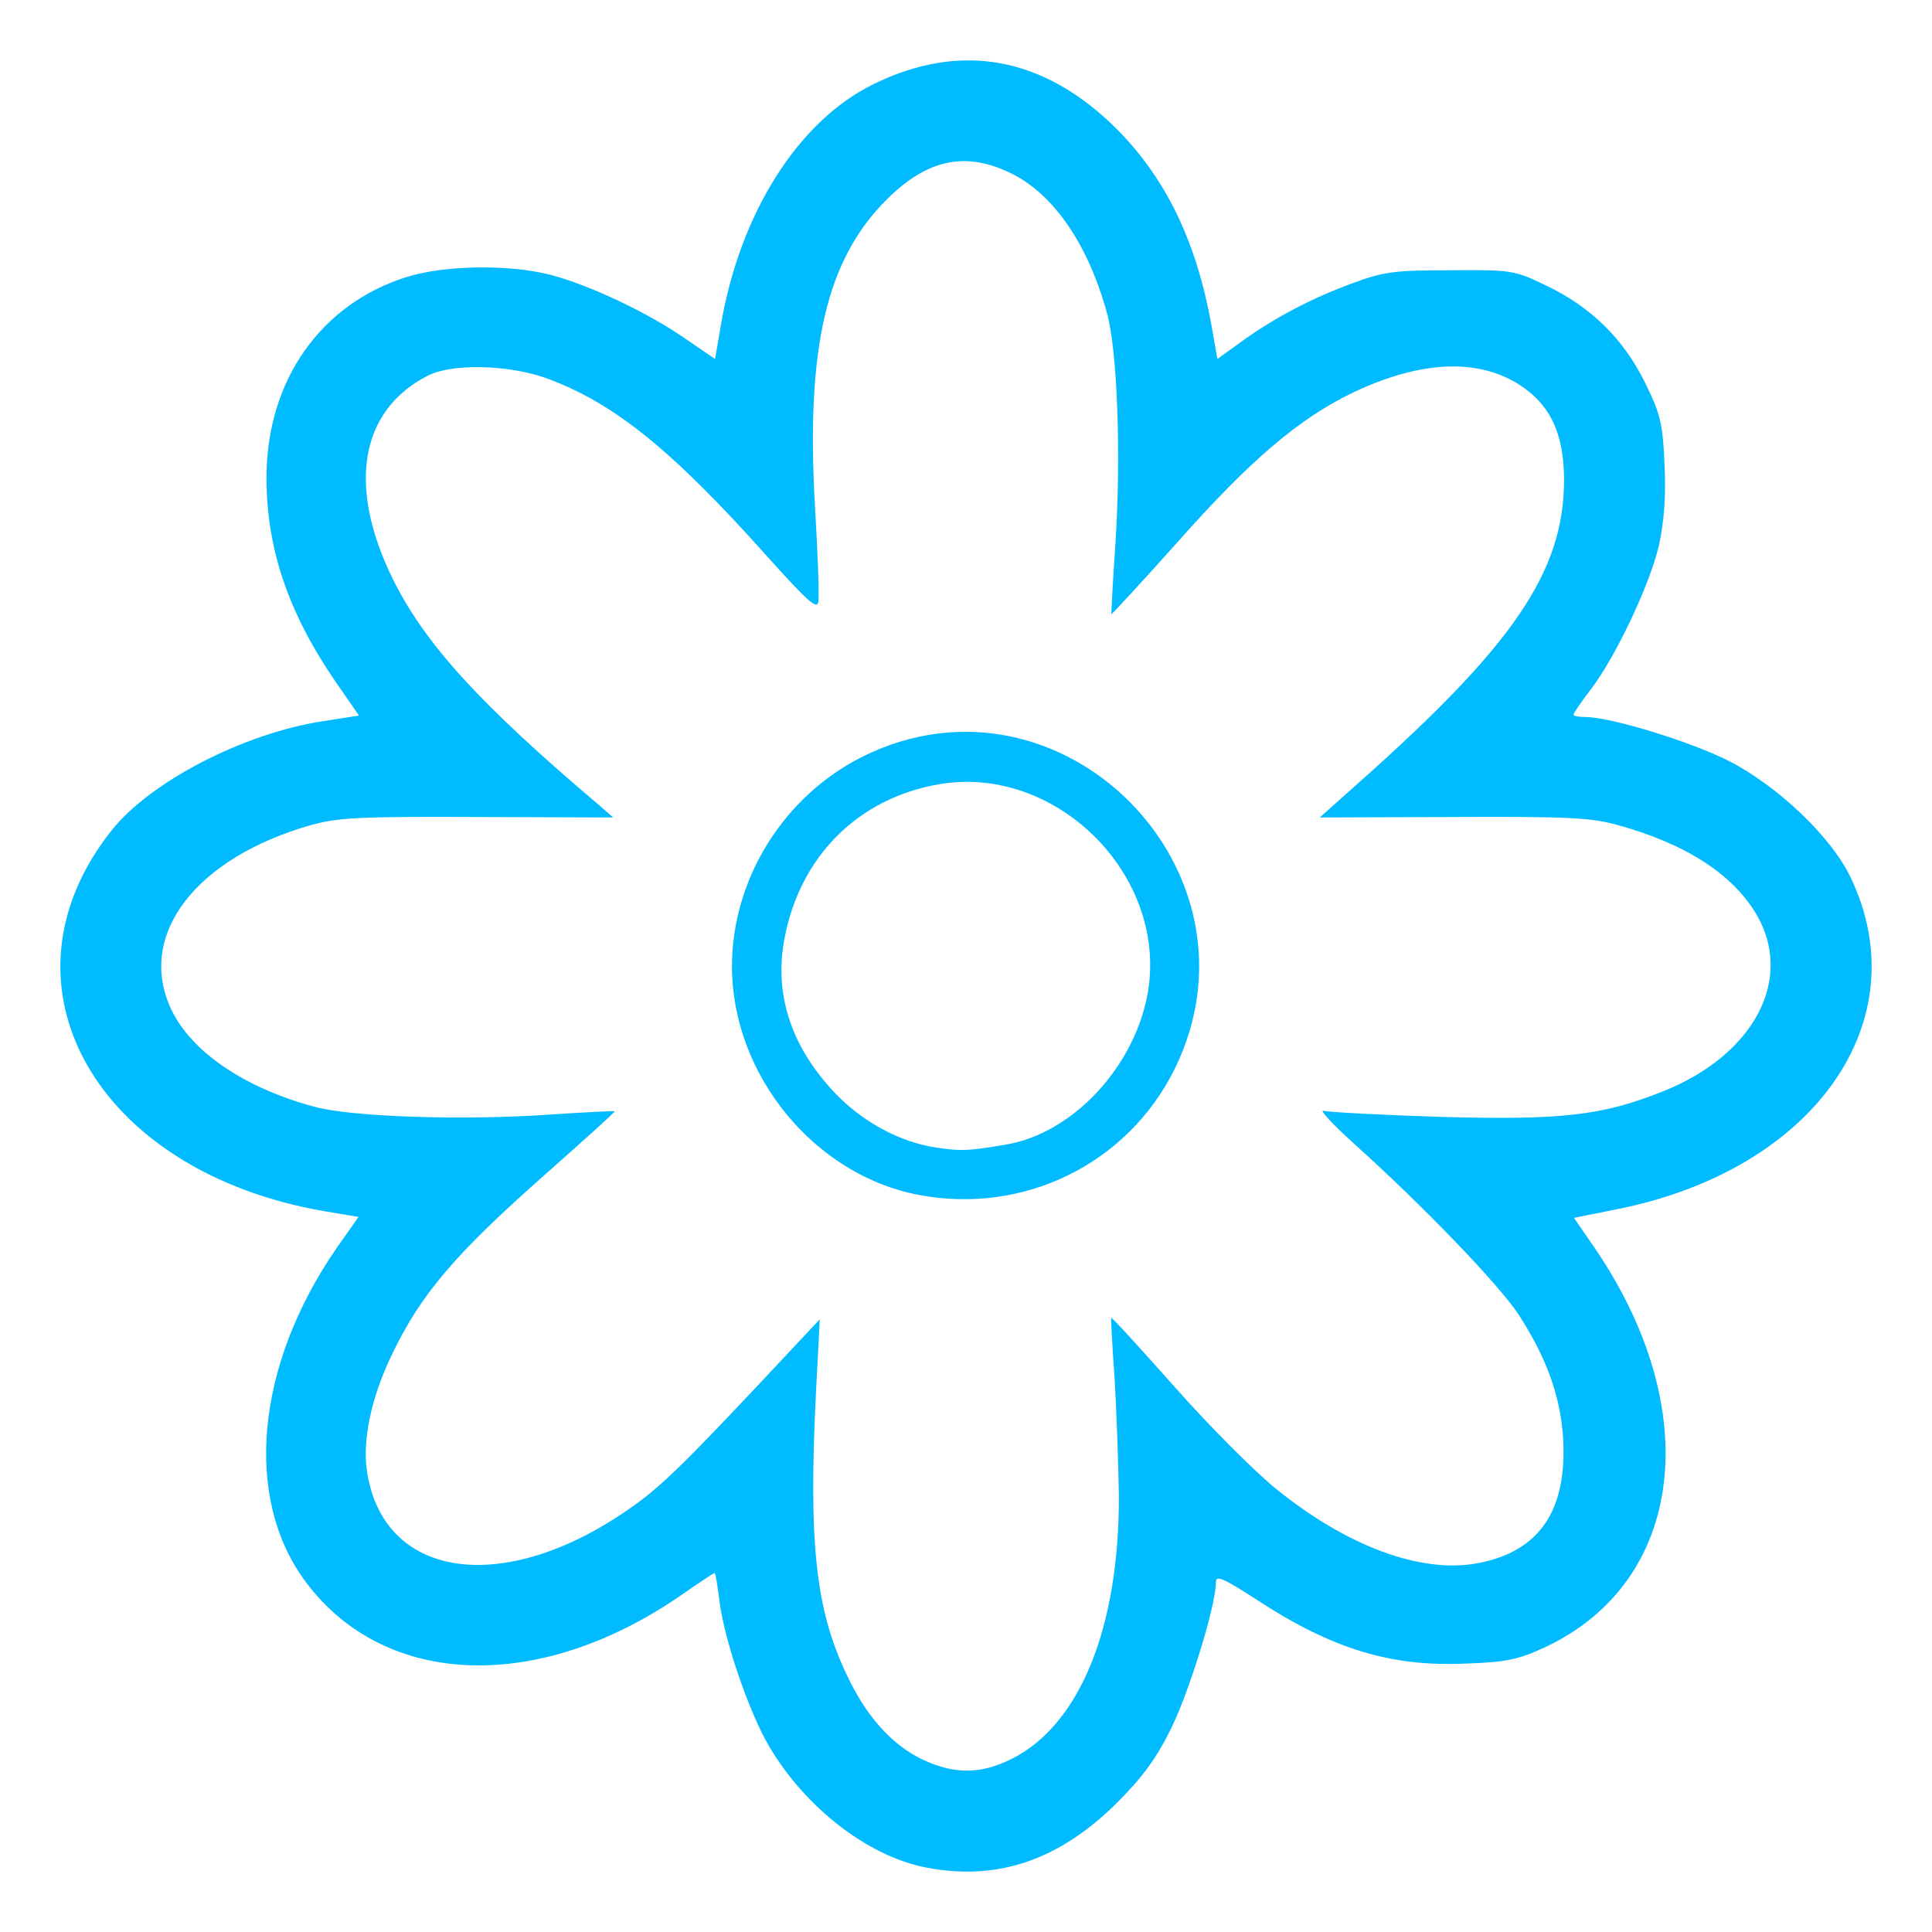 
<svg xmlns="http://www.w3.org/2000/svg" xmlns:xlink="http://www.w3.org/1999/xlink" width="16px" height="16px" viewBox="0 0 16 16" version="1.1">
<g id="surface1">
<path style=" stroke:none;fill-rule:nonzero;fill:#00bbff;fill-opacity:1;" d="M 7.664 15.465 C 7.188 15.371 6.672 14.973 6.371 14.465 C 6.199 14.172 5.996 13.574 5.957 13.25 C 5.941 13.125 5.926 13.027 5.918 13.027 C 5.91 13.027 5.793 13.105 5.652 13.203 C 4.473 14.023 3.195 13.984 2.535 13.105 C 2.016 12.414 2.113 11.316 2.785 10.34 L 2.969 10.078 L 2.688 10.031 C 0.785 9.703 -0.086 8.145 0.926 6.875 C 1.246 6.473 2.016 6.074 2.672 5.973 L 2.973 5.926 L 2.773 5.637 C 2.383 5.066 2.207 4.535 2.207 3.957 C 2.207 3.152 2.656 2.516 3.371 2.293 C 3.688 2.195 4.223 2.188 4.562 2.277 C 4.879 2.359 5.375 2.594 5.676 2.805 L 5.922 2.973 L 5.969 2.699 C 6.125 1.77 6.609 1.004 7.23 0.699 C 7.957 0.34 8.648 0.469 9.25 1.07 C 9.656 1.48 9.906 1.996 10.031 2.684 L 10.082 2.973 L 10.266 2.84 C 10.543 2.637 10.863 2.469 11.195 2.348 C 11.457 2.25 11.547 2.238 12.012 2.238 C 12.516 2.234 12.543 2.238 12.801 2.363 C 13.172 2.539 13.441 2.801 13.621 3.164 C 13.75 3.426 13.77 3.5 13.785 3.848 C 13.797 4.121 13.781 4.32 13.738 4.52 C 13.66 4.848 13.379 5.441 13.176 5.707 C 13.098 5.809 13.031 5.906 13.031 5.918 C 13.031 5.93 13.074 5.938 13.129 5.938 C 13.34 5.938 14.012 6.145 14.324 6.305 C 14.73 6.516 15.164 6.93 15.324 7.262 C 15.895 8.449 15.031 9.684 13.402 10.012 L 13.035 10.086 L 13.199 10.324 C 14.125 11.672 13.953 13.098 12.797 13.641 C 12.578 13.742 12.48 13.766 12.137 13.777 C 11.52 13.805 11.031 13.656 10.41 13.25 C 10.133 13.07 10.07 13.043 10.07 13.102 C 10.07 13.293 9.852 14 9.703 14.305 C 9.582 14.555 9.465 14.715 9.254 14.926 C 8.773 15.406 8.258 15.582 7.664 15.465 Z M 8.379 14.566 C 8.941 14.285 9.27 13.48 9.266 12.387 C 9.262 12.109 9.246 11.668 9.23 11.406 C 9.211 11.141 9.199 10.922 9.203 10.914 C 9.211 10.91 9.445 11.168 9.73 11.488 C 10.016 11.812 10.395 12.191 10.57 12.332 C 11.16 12.809 11.773 13.035 12.242 12.945 C 12.75 12.848 12.98 12.508 12.945 11.91 C 12.922 11.559 12.809 11.246 12.574 10.883 C 12.414 10.641 11.801 10 11.211 9.469 C 11.035 9.309 10.922 9.188 10.961 9.199 C 11.004 9.211 11.445 9.234 11.945 9.25 C 12.941 9.277 13.27 9.238 13.77 9.039 C 14.527 8.738 14.859 8.109 14.547 7.574 C 14.348 7.238 13.961 6.988 13.395 6.832 C 13.172 6.77 12.977 6.762 12.031 6.766 L 10.93 6.77 L 11.25 6.484 C 12.539 5.34 12.949 4.734 12.953 3.98 C 12.953 3.613 12.852 3.379 12.625 3.215 C 12.273 2.961 11.777 2.977 11.199 3.254 C 10.754 3.469 10.352 3.812 9.746 4.496 C 9.453 4.824 9.207 5.09 9.203 5.086 C 9.203 5.082 9.215 4.816 9.238 4.496 C 9.285 3.762 9.254 2.91 9.168 2.594 C 9.012 2.027 8.73 1.613 8.379 1.438 C 8 1.25 7.68 1.316 7.344 1.652 C 6.844 2.148 6.672 2.879 6.75 4.207 C 6.773 4.586 6.785 4.938 6.777 4.984 C 6.766 5.051 6.688 4.98 6.348 4.602 C 5.559 3.719 5.078 3.332 4.516 3.129 C 4.203 3.02 3.738 3.008 3.539 3.113 C 2.98 3.402 2.875 4.027 3.254 4.797 C 3.52 5.336 3.988 5.844 4.957 6.664 L 5.078 6.77 L 3.957 6.766 C 2.98 6.762 2.805 6.77 2.578 6.832 C 1.617 7.105 1.129 7.746 1.418 8.359 C 1.582 8.707 2.02 9.008 2.598 9.164 C 2.898 9.25 3.844 9.281 4.559 9.23 C 4.848 9.211 5.086 9.199 5.09 9.203 C 5.098 9.207 4.84 9.438 4.523 9.719 C 3.762 10.391 3.48 10.723 3.238 11.234 C 3.074 11.578 3 11.93 3.039 12.184 C 3.172 13.074 4.16 13.223 5.199 12.504 C 5.48 12.312 5.672 12.121 6.621 11.105 L 6.789 10.926 L 6.758 11.523 C 6.695 12.77 6.754 13.32 7.004 13.852 C 7.168 14.211 7.387 14.453 7.645 14.574 C 7.906 14.695 8.121 14.695 8.379 14.566 Z M 7.605 9.895 C 6.742 9.73 6.062 8.898 6.062 8.004 C 6.062 7.273 6.496 6.586 7.152 6.262 C 8.789 5.457 10.535 7.215 9.727 8.855 C 9.336 9.641 8.477 10.062 7.605 9.895 Z M 8.324 9.48 C 8.883 9.391 9.406 8.828 9.508 8.207 C 9.664 7.238 8.738 6.324 7.77 6.496 C 7.102 6.613 6.621 7.098 6.496 7.777 C 6.41 8.234 6.551 8.668 6.914 9.051 C 7.145 9.293 7.449 9.457 7.754 9.504 C 7.965 9.535 8.023 9.531 8.324 9.48 Z M 8.324 9.48 "/>
</g>
</svg>
